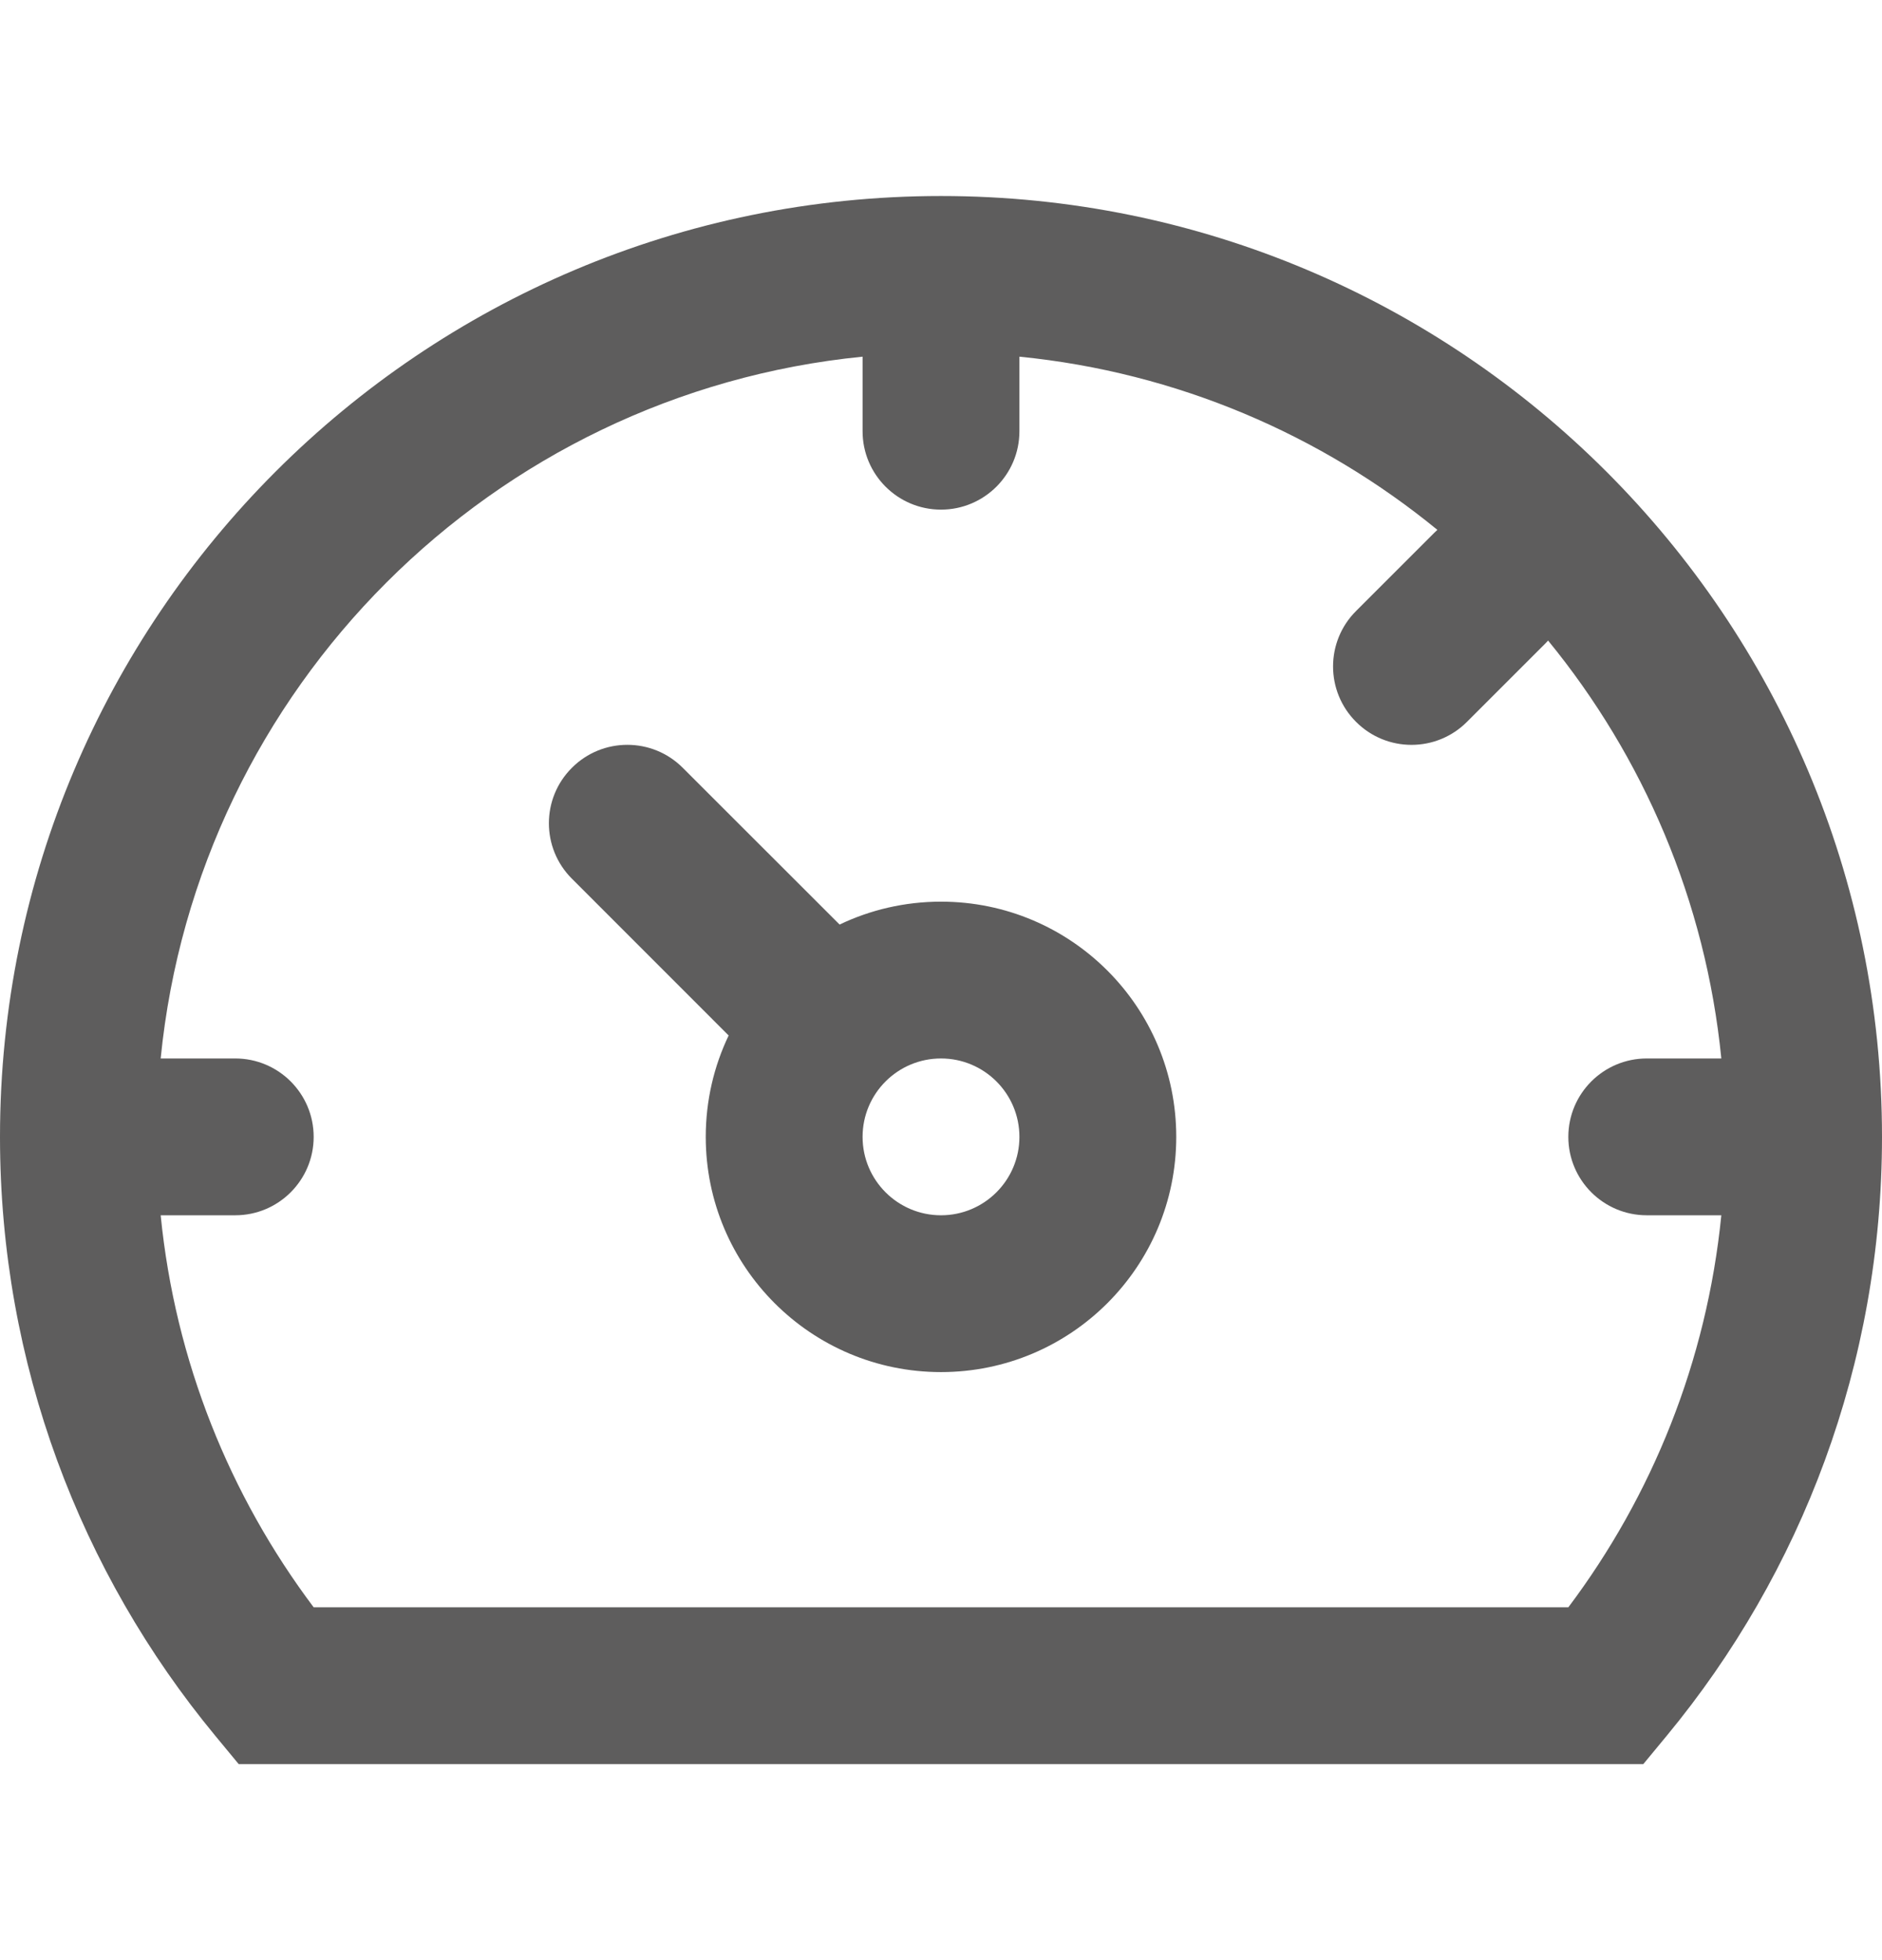 <svg width="24" height="25" viewBox="0 0 24 25" fill="none" xmlns="http://www.w3.org/2000/svg">
<g id="icon-dashboard">
<g id="Shape">
<path fill-rule="evenodd" clip-rule="evenodd" d="M7.293 9.793C7.683 9.402 8.317 9.402 8.707 9.793L10.707 11.792C11.098 11.605 11.537 11.5 12 11.5C13.657 11.5 15 12.843 15 14.5C15 16.157 13.657 17.5 12 17.5C10.343 17.5 9 16.157 9 14.5C9 14.037 9.105 13.598 9.292 13.207L7.293 11.207C6.902 10.817 6.902 10.183 7.293 9.793ZM12 13.5C11.448 13.5 11 13.948 11 14.5C11 15.052 11.448 15.5 12 15.5C12.552 15.5 13 15.052 13 14.5C13 13.948 12.552 13.5 12 13.5Z" fill="#5E5D5D"/>
<path fill-rule="evenodd" clip-rule="evenodd" d="M0 14.5C0 7.873 5.373 2.5 12 2.5C18.627 2.5 24 7.873 24 14.5C24 17.4 22.97 20.062 21.256 22.137L20.956 22.5H3.044L2.744 22.137C1.03 20.062 0 17.4 0 14.5ZM11 4.549V5.5C11 6.052 11.448 6.5 12 6.5C12.552 6.5 13 6.052 13 5.5V4.549C15.012 4.749 16.848 5.545 18.33 6.758C18.317 6.769 18.305 6.781 18.293 6.793L17.293 7.793C16.902 8.183 16.902 8.817 17.293 9.207C17.683 9.598 18.317 9.598 18.707 9.207L19.707 8.207C19.719 8.195 19.731 8.183 19.742 8.17C20.955 9.652 21.751 11.488 21.951 13.5H21C20.448 13.5 20 13.948 20 14.5C20 15.052 20.448 15.5 21 15.5H21.951C21.765 17.365 21.068 19.079 20 20.5H4C2.932 19.079 2.234 17.365 2.049 15.5H3C3.552 15.5 4 15.052 4 14.5C4 13.948 3.552 13.5 3 13.5H2.049C2.518 8.776 6.276 5.018 11 4.549Z" fill="#5E5D5D"/>
</g>
</g>
</svg>
